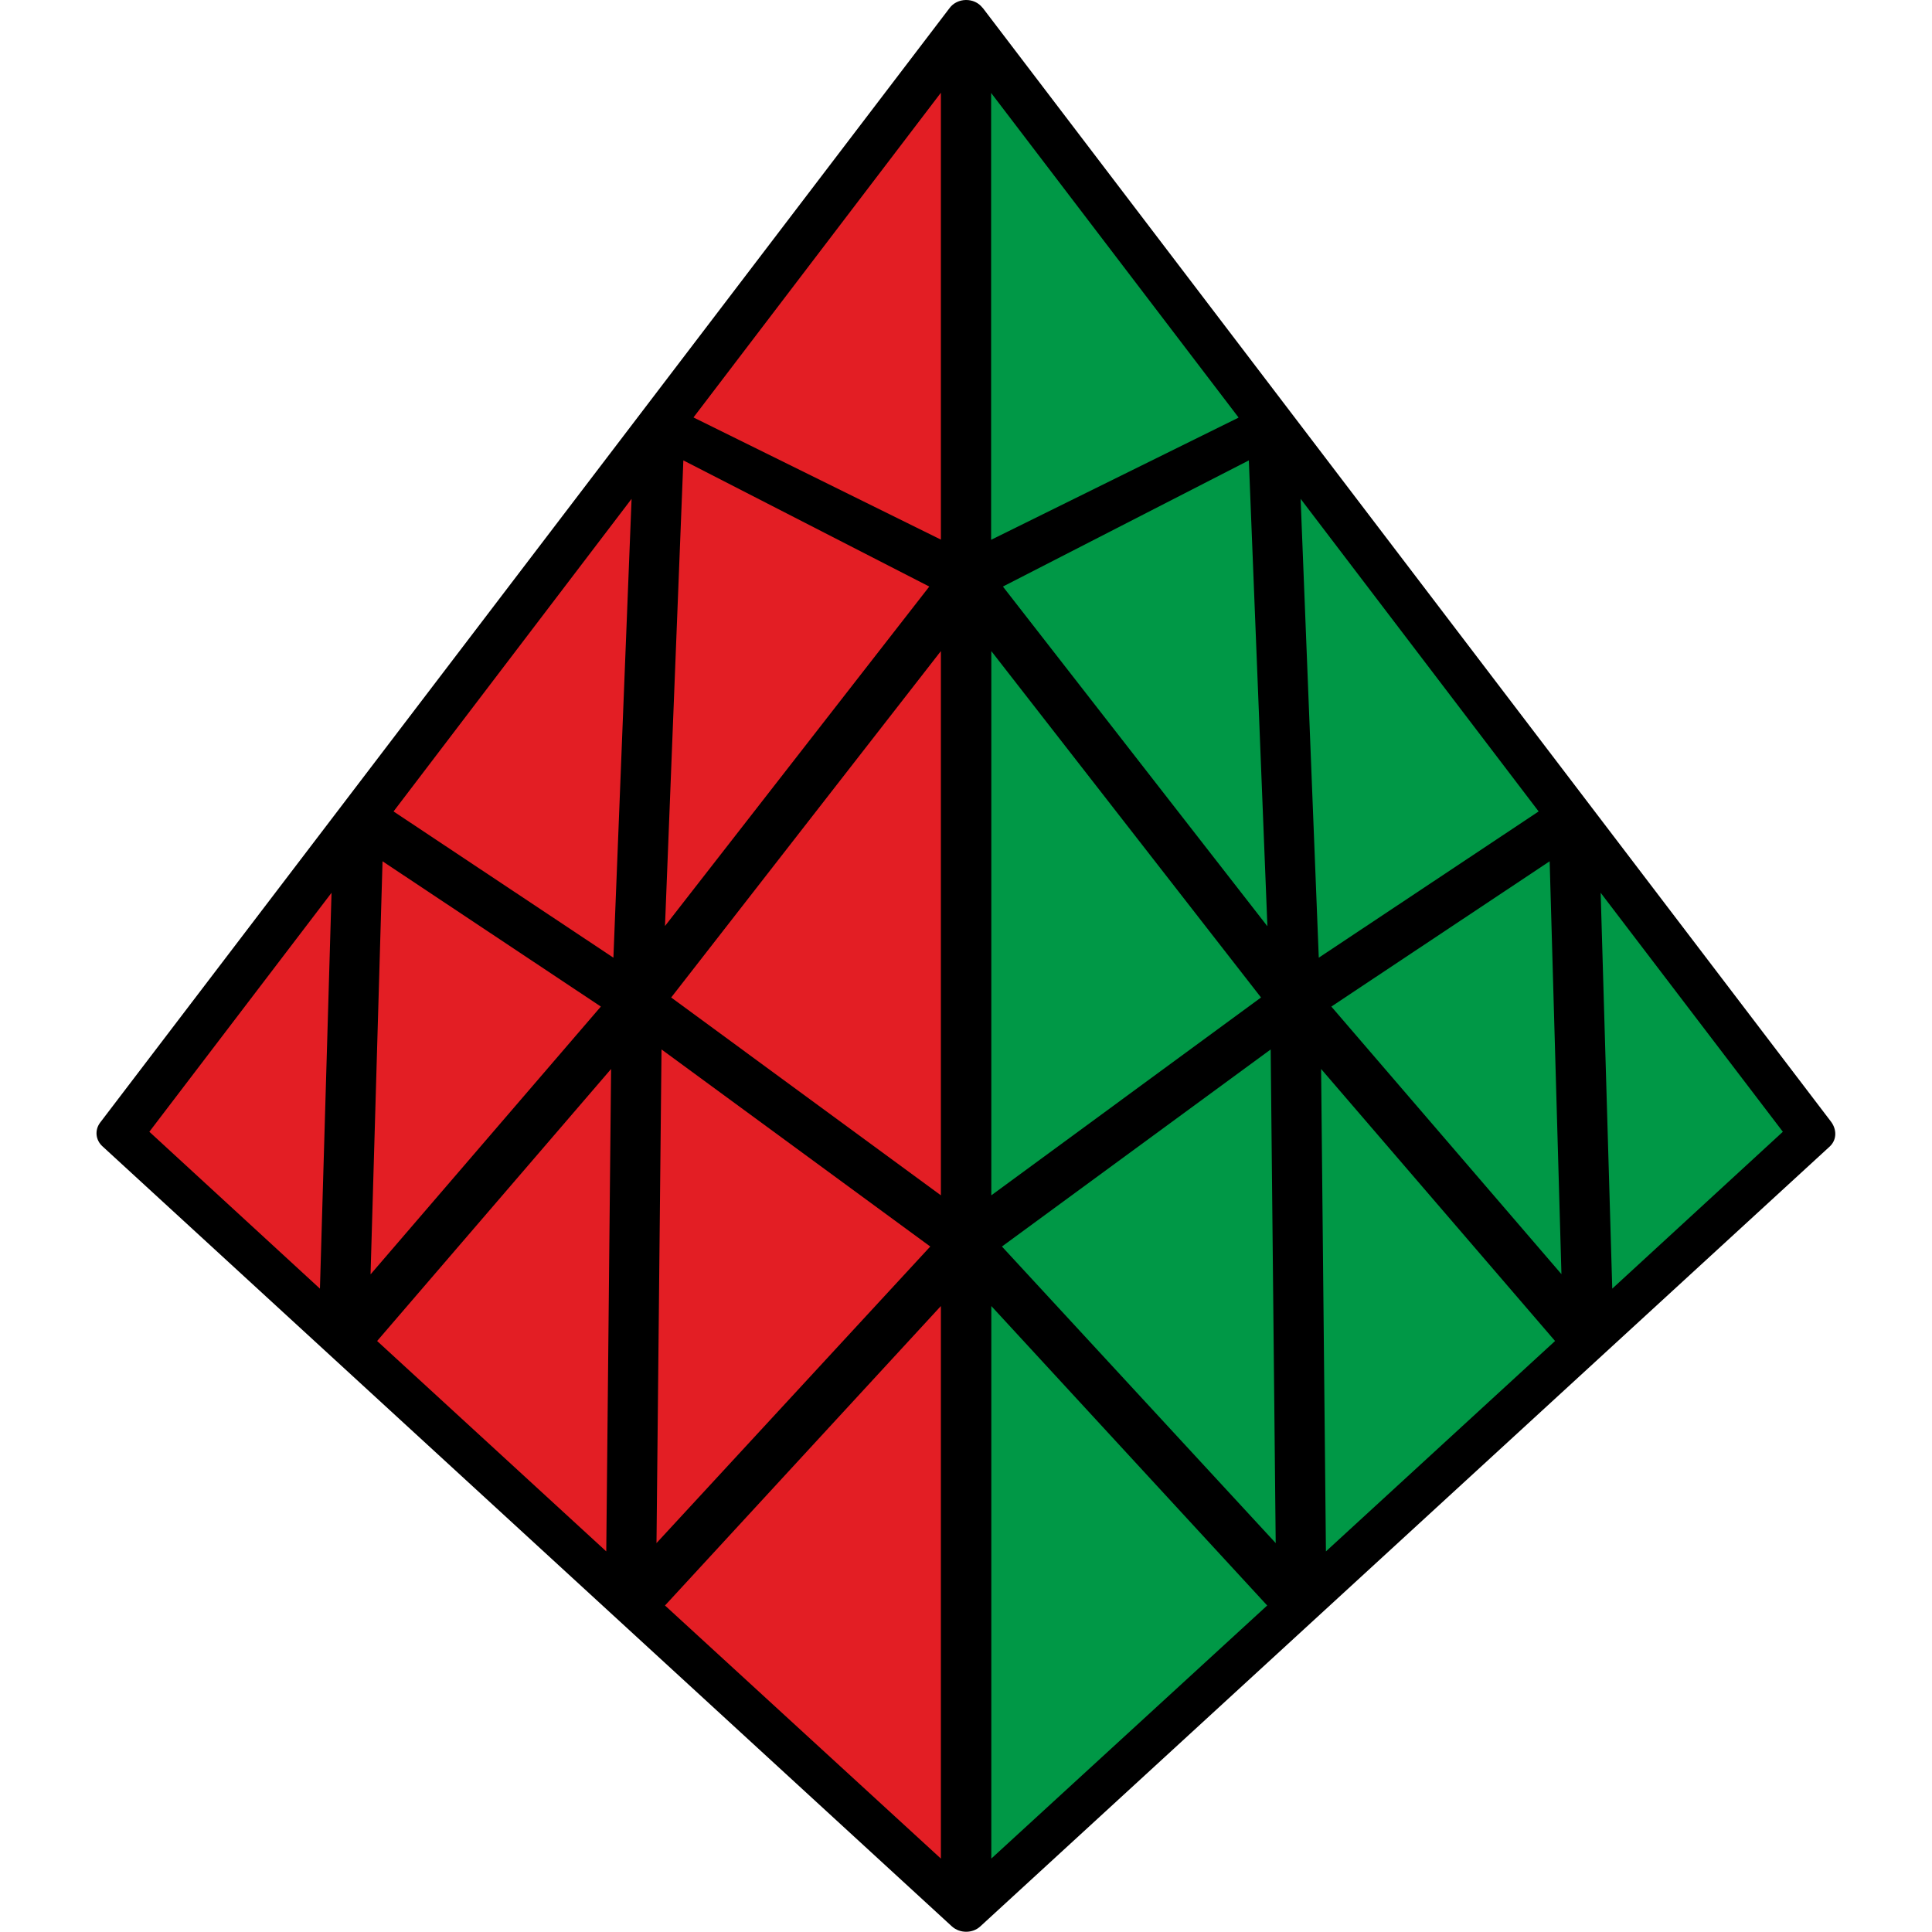 <?xml version="1.0" encoding="UTF-8"?>
<svg width="100px" height="100px" viewBox="0 0 100 100" version="1.1" xmlns="http://www.w3.org/2000/svg" xmlns:xlink="http://www.w3.org/1999/xlink">
    <title>keyhole</title>
    <g id="keyhole" stroke="none" stroke-width="1" fill="none" fill-rule="evenodd">
        <g transform="translate(5, 0)" fill-rule="nonzero" id="Path">
            <path d="M45.86,0.4 L89.76,58.04 C90.07,58.44 90.09,58.98 89.71,59.34 L45.74,99.71 C45.34,100.08 44.68,100.08 44.27,99.71 L0.3,59.33 C-0.05,59.01 -0.11,58.5 0.18,58.11 L44.14,0.43 C44.54,-0.13 45.44,-0.15 45.86,0.41 L45.86,0.4 Z" fill="#000000"></path>
            <polygon fill="#009846" points="59.1 21.6 46.3 4.81 46.3 27.94 59.1 21.62"></polygon>
            <polygon fill="#009846" points="60.27 51.63 46.31 33.7 46.31 61.87 60.27 51.63"></polygon>
            <polygon fill="#009846" points="60.6 47.93 59.64 23.83 46.91 30.36 60.59 47.93"></polygon>
            <polygon fill="#009846" points="74.64 42 62.32 25.82 63.26 49.57"></polygon>
            <polygon fill="#009846" points="60.59 83.1 46.31 67.6 46.31 96.2"></polygon>
            <polygon fill="#009846" points="61.03 79.87 46.86 64.52 60.77 54.32 61.03 79.87"></polygon>
            <polygon fill="#009846" points="75.49 69.41 63.38 55.33 63.63 80.3"></polygon>
            <polygon fill="#009846" points="75.82 65.95 63.91 52.1 75.21 44.58"></polygon>
            <polygon fill="#009846" points="87.28 58.58 77.85 46.21 78.45 66.7 87.28 58.58"></polygon>
            <polygon fill="#E31E24" points="30.9 21.6 43.7 4.8 43.7 27.93 30.9 21.61"></polygon>
            <polygon fill="#E31E24" points="29.74 51.63 43.7 33.7 43.7 61.87"></polygon>
            <polygon fill="#E31E24" points="29.42 47.93 30.37 23.83 43.1 30.36 29.42 47.93"></polygon>
            <polygon fill="#E31E24" points="15.37 42 27.69 25.82 26.75 49.57"></polygon>
            <polygon fill="#E31E24" points="29.42 83.1 43.7 67.6 43.7 96.2"></polygon>
            <polygon fill="#E31E24" points="28.98 79.87 43.15 64.52 29.24 54.32"></polygon>
            <polygon fill="#E31E24" points="14.52 69.41 26.63 55.33 26.38 80.3"></polygon>
            <polygon fill="#E31E24" points="14.19 65.95 26.1 52.1 14.8 44.58 14.18 65.95"></polygon>
            <polygon fill="#E31E24" points="2.73 58.58 12.16 46.21 11.56 66.7 2.73 58.58"></polygon>
        </g>
    </g>
</svg>